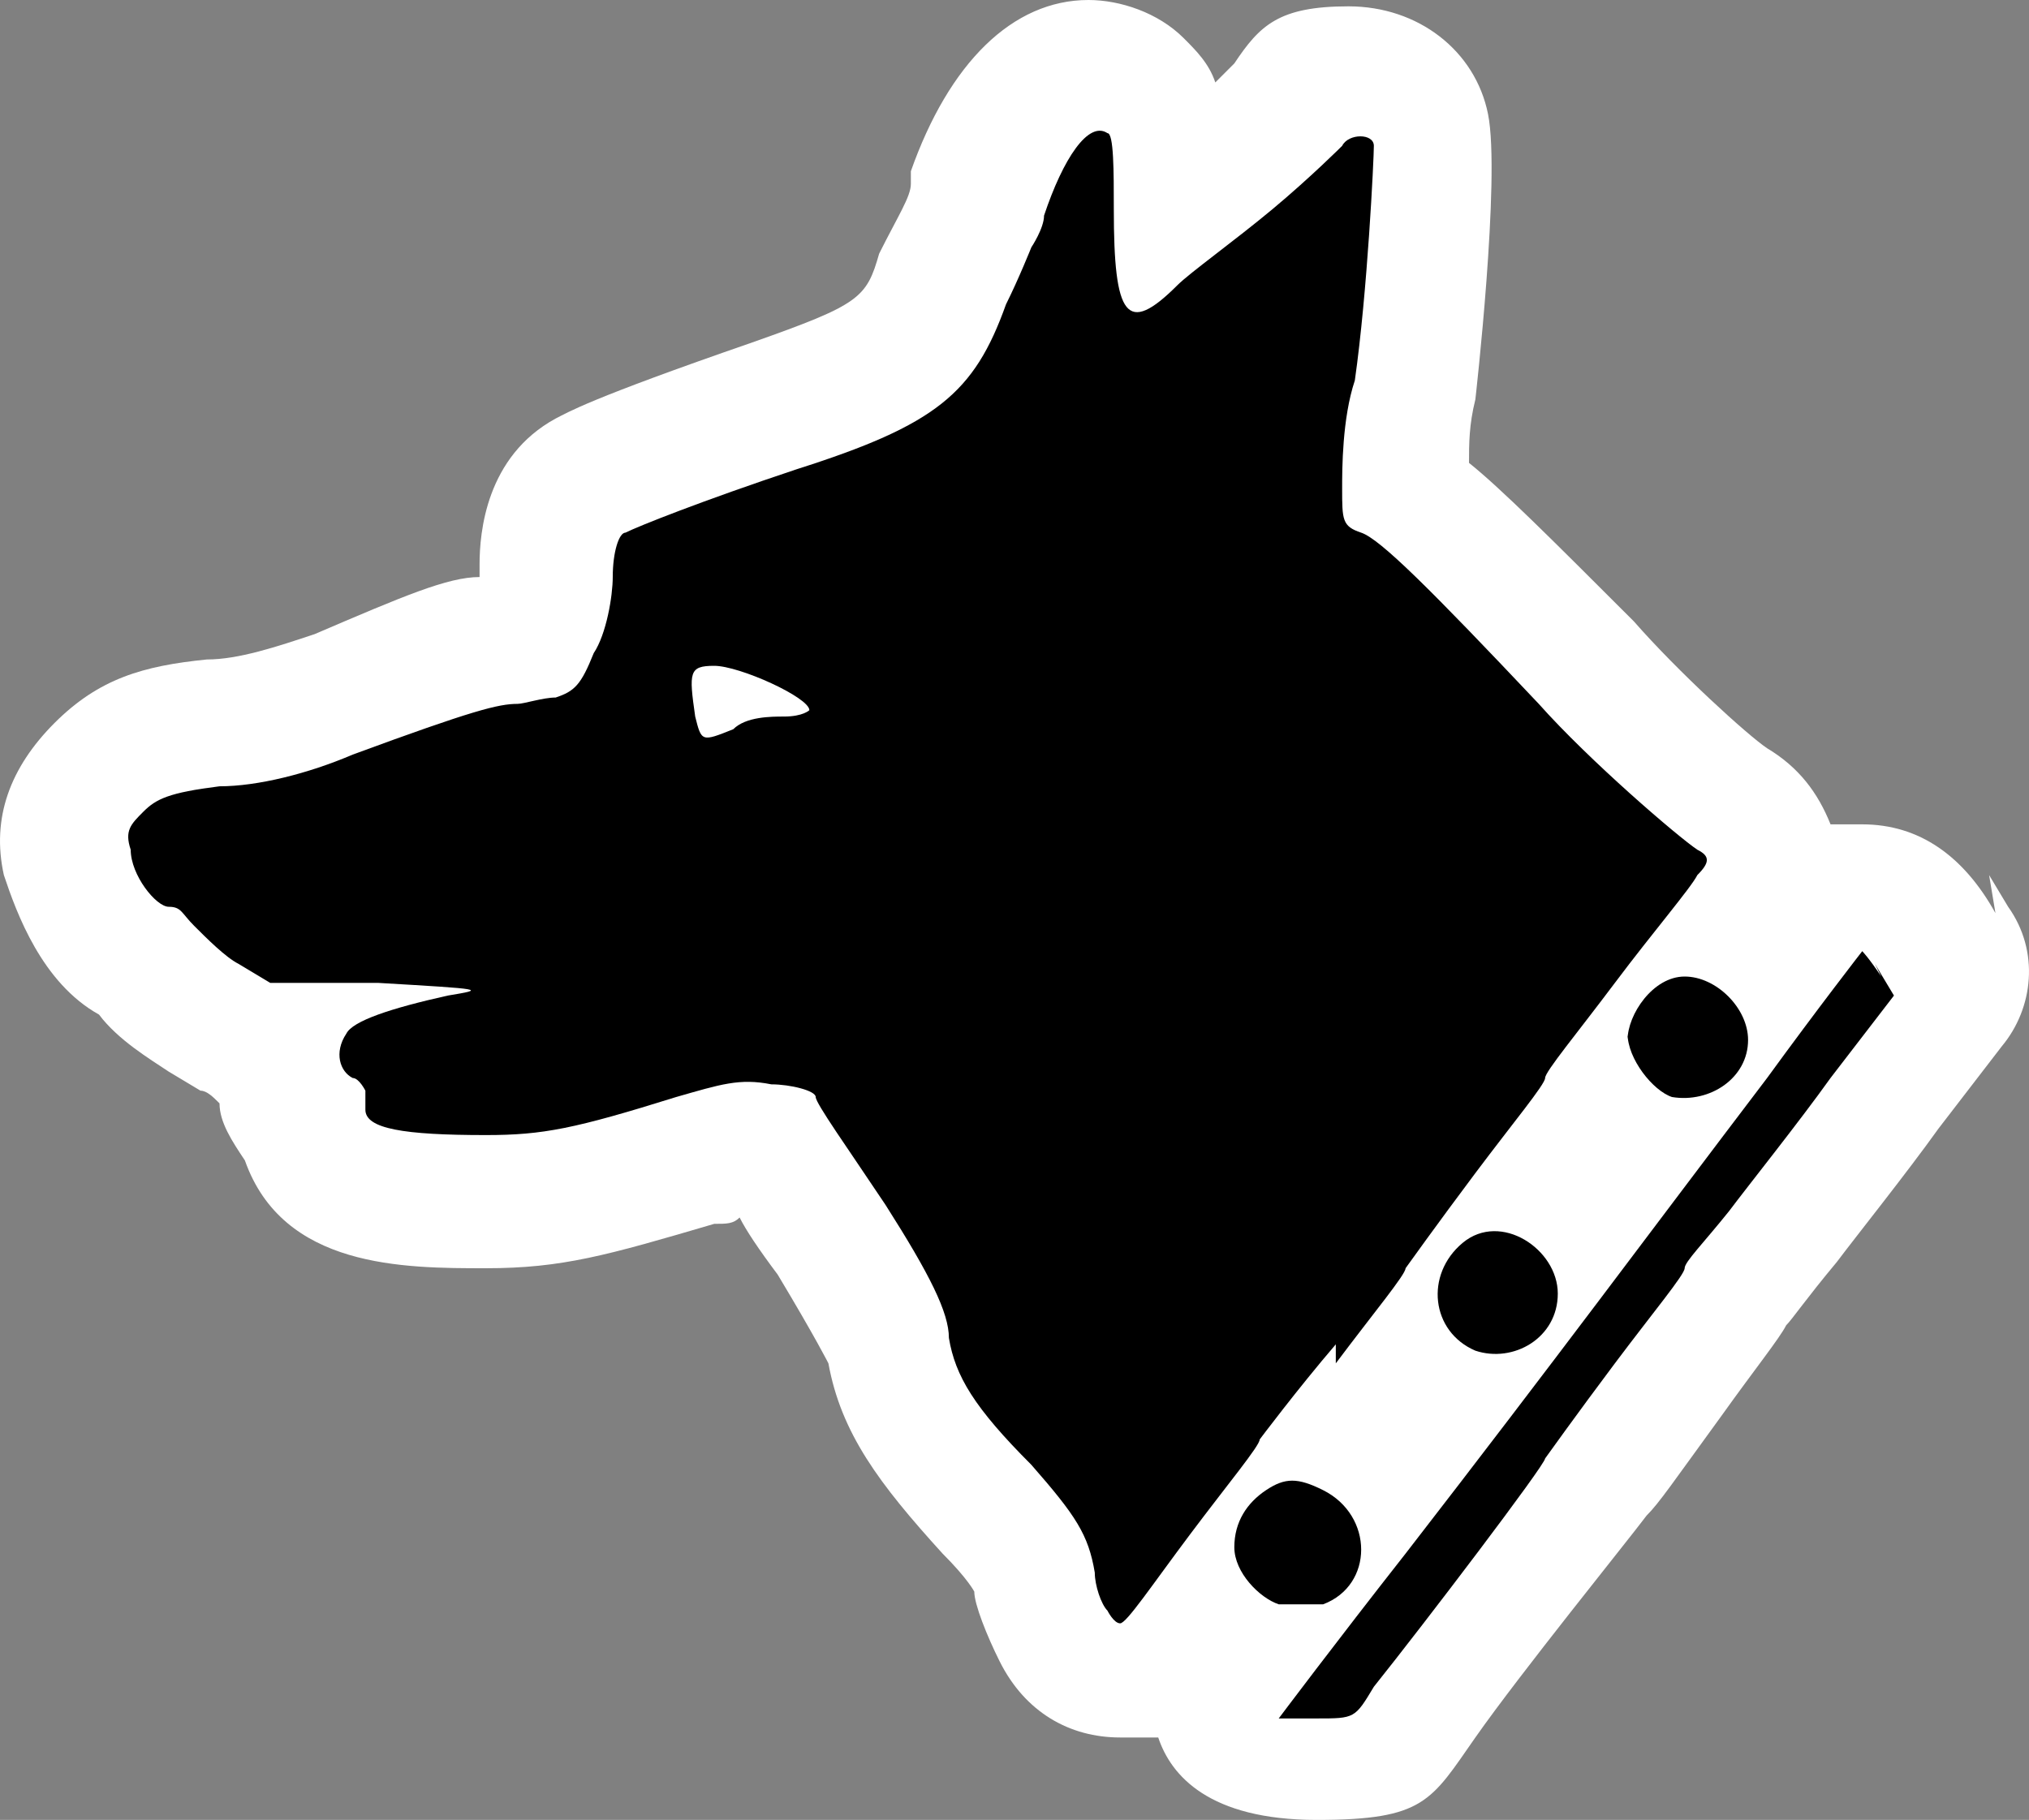 <?xml version="1.0" encoding="UTF-8" standalone="no"?>
<!-- Generator: Adobe Illustrator 29.4.0, SVG Export Plug-In . SVG Version: 9.03 Build 0)  -->

<svg
   version="1.1"
   id="Layer_1"
   x="0px"
   y="0px"
   viewBox="0 0 31.99 28.7"
   xml:space="preserve"
   sodipodi:docname="drg037_c.svg"
   width="31.99"
   height="28.7"
   inkscape:version="1.3.2 (091e20e, 2023-11-25, custom)"
   xmlns:inkscape="http://www.inkscape.org/namespaces/inkscape"
   xmlns:sodipodi="http://sodipodi.sourceforge.net/DTD/sodipodi-0.dtd"
   xmlns="http://www.w3.org/2000/svg"
   xmlns:svg="http://www.w3.org/2000/svg"
   xmlns:c2pa="http://c2pa.org/manifest"><rect x="0" y="0" width="31.99" height="28.7" fill="#808080" stroke="none"/><defs
   id="defs7" /><sodipodi:namedview
   id="namedview7"
   pagecolor="#ffffff"
   bordercolor="#000000"
   borderopacity="0.25"
   inkscape:showpageshadow="2"
   inkscape:pageopacity="0.0"
   inkscape:pagecheckerboard="0"
   inkscape:deskcolor="#d1d1d1"
   inkscape:zoom="63.379789"
   inkscape:cx="15.998791"
   inkscape:cy="14.35"
   inkscape:window-width="3840"
   inkscape:window-height="2054"
   inkscape:window-x="2869"
   inkscape:window-y="-11"
   inkscape:window-maximized="1"
   inkscape:current-layer="Layer_1" />
<path
   style="fill:#ffffff"
   d="m 31.461,14.4 c -0.5,-0.9 -1.2,-1.4 -2.1,-1.4 -0.9,0 -0.3,0 -0.5,0 -0.2,-0.5 -0.5,-0.9 -1,-1.2 -0.3,-0.2 -1.4,-1.2 -2.1,-2 -1.3,-1.3 -2.1,-2.1 -2.6,-2.5 0,-0.3 0,-0.6 0.1,-1 0,0 0.4,-3.5 0.2,-4.5 -0.2,-1 -1.1,-1.7 -2.2,-1.7 -1.1,0 -1.4,0.3 -1.8,0.9 0,0 -0.2,0.2 -0.3,0.3 -0.1,-0.3 -0.3,-0.5 -0.5,-0.7 -0.4,-0.4 -1,-0.6 -1.5,-0.6 -1.2,0 -2.2,1 -2.8,2.7 0,0 0,0.1 0,0.2 0,0.2 -0.2,0.5 -0.5,1.1 -0.2,0.7 -0.3,0.8 -2,1.4 -2.6,0.9 -2.9,1.1 -3.1,1.2 -1.1,0.6 -1.2,1.8 -1.2,2.3 v 0.2 c -0.5,0 -1.2,0.3 -2.6,0.9 -0.6,0.2 -1.2,0.4 -1.7,0.4 -1,0.1 -1.7,0.3 -2.4,1 -0.7,0.7 -1,1.5 -0.8,2.4 0.2,0.6 0.6,1.7 1.5,2.2 0.3,0.4 0.8,0.7 1.1,0.9 l 0.5,0.3 c 0.1,0 0.2,0.1 0.3,0.2 0,0.3 0.2,0.6 0.4,0.9 v 0 c 0.6,1.7 2.5,1.7 3.8,1.7 1.2,0 1.9,-0.2 3.6,-0.7 0.2,0 0.3,0 0.4,-0.1 0.1,0.2 0.3,0.5 0.6,0.9 0.6,1 0.8,1.4 0.8,1.4 0.2,1.1 0.8,1.9 1.8,3 0.4,0.4 0.5,0.6 0.5,0.6 v 0 0 c 0,0.2 0.2,0.7 0.4,1.1 0.4,0.8 1.1,1.2 1.9,1.2 0.8,0 0.2,0 0.2,0 0.1,0 0.3,0 0.4,0 0.2,0.6 0.8,1.3 2.5,1.3 1.7,0 1.8,-0.3 2.5,-1.3 0.7,-1 2.4,-3.1 2.7,-3.5 0.2,-0.2 0.4,-0.5 1.2,-1.6 0.5,-0.7 0.9,-1.2 1,-1.4 0.1,-0.1 0.3,-0.4 0.8,-1 0.3,-0.4 1.1,-1.4 1.6,-2.1 l 1,-1.3 c 0.5,-0.6 0.6,-1.5 0.1,-2.2 l -0.3,-0.5 z"
   id="path1" />
<g
   id="g7"
   transform="translate(-1.7499276e-4)">
	<path
   style="fill:none"
   d="m 11.261,10.5 c -0.4,0 -0.5,0.1 -0.3,0.8 0,0.4 0.1,0.4 0.6,0.2 0.2,0 0.6,-0.2 0.8,-0.2 0.2,0 0.4,0 0.4,-0.1 0,-0.2 -1.1,-0.7 -1.5,-0.7 z"
   id="path2" />
	<path
   d="m 20.561,25.3 c 0,0 0.2,0 0.3,0 0.8,-0.3 0.8,-1.4 0,-1.8 -0.4,-0.2 -0.6,-0.2 -0.9,0 -0.3,0.2 -0.5,0.5 -0.5,0.9 0,0.4 0.4,0.8 0.7,0.9 0.1,0 0.2,0 0.2,0 z"
   id="path3" />
	<path
   d="m 29.661,15.4 c -0.2,-0.3 -0.3,-0.4 -0.3,-0.4 0,0 -0.7,0.9 -1.5,2 -1.9,2.5 -3.3,4.4 -5.7,7.5 -1.1,1.4 -2,2.6 -2,2.6 0,0 0.3,0 0.6,0 0.6,0 0.6,0 0.9,-0.5 0.8,-1 2.7,-3.5 2.7,-3.6 0,0 0.5,-0.7 1.1,-1.5 0.6,-0.8 1.1,-1.4 1.1,-1.5 0,-0.1 0.3,-0.4 0.7,-0.9 0.3,-0.4 1.1,-1.4 1.6,-2.1 l 1,-1.3 -0.3,-0.5 z"
   id="path4" />
	<path
   d="m 21.061,21.5 c 0.6,-0.8 1.1,-1.4 1.1,-1.5 0,0 0.5,-0.7 1.1,-1.5 0.6,-0.8 1.1,-1.4 1.1,-1.5 0,-0.1 0.5,-0.7 1.1,-1.5 0.6,-0.8 1.2,-1.5 1.3,-1.7 0.2,-0.2 0.2,-0.3 0,-0.4 -0.3,-0.2 -1.7,-1.4 -2.5,-2.3 -1.7,-1.8 -2.5,-2.6 -2.8,-2.7 -0.3,-0.1 -0.3,-0.2 -0.3,-0.7 0,-0.3 0,-1.1 0.2,-1.7 0.2,-1.4 0.3,-3.5 0.3,-3.7 0,-0.2 -0.4,-0.2 -0.5,0 0,0 -0.5,0.5 -1.1,1 -0.6,0.5 -1.3,1 -1.5,1.2 -0.8,0.8 -1,0.5 -1,-1.2 0,-0.6 0,-1.2 -0.1,-1.2 -0.3,-0.2 -0.7,0.4 -1,1.3 0,0.2 -0.2,0.5 -0.2,0.5 0,0 -0.2,0.5 -0.4,0.9 -0.5,1.4 -1.1,1.9 -3.3,2.6 -1.5,0.5 -2.5,0.9 -2.7,1 -0.1,0 -0.2,0.3 -0.2,0.7 0,0.3 -0.1,0.9 -0.3,1.2 -0.2,0.5 -0.3,0.6 -0.6,0.7 -0.2,0 -0.5,0.1 -0.6,0.1 -0.3,0 -0.7,0.1 -2.6,0.8 -0.7,0.3 -1.5,0.5 -2.1,0.5 -0.8,0.1 -1,0.2 -1.2,0.4 -0.2,0.2 -0.3,0.3 -0.2,0.6 0,0.4 0.4,0.9 0.6,0.9 0.2,0 0.2,0.1 0.4,0.3 0.2,0.2 0.5,0.5 0.7,0.6 l 0.5,0.3 h 1.7 c 1.7,0.1 1.7,0.1 1.1,0.2 -0.9,0.2 -1.5,0.4 -1.6,0.6 -0.2,0.3 -0.1,0.6 0.1,0.7 0.1,0 0.2,0.2 0.2,0.2 0,0 0,0.2 0,0.3 0,0.3 0.6,0.4 1.9,0.4 0.9,0 1.4,-0.1 3,-0.6 0.7,-0.2 1,-0.3 1.5,-0.2 0.3,0 0.7,0.1 0.7,0.2 0,0.1 0.5,0.8 1.1,1.7 0.7,1.1 1,1.7 1,2.1 0.1,0.6 0.4,1.1 1.3,2 0.7,0.8 0.9,1.1 1,1.7 0,0.2 0.1,0.5 0.2,0.6 0,0 0.1,0.2 0.2,0.2 0.1,0 0.5,-0.6 1.1,-1.4 0.6,-0.8 1.1,-1.4 1.1,-1.5 0,0 0.6,-0.8 1.2,-1.5 z m -8.7,-10.2 c -0.2,0 -0.6,0 -0.8,0.2 -0.5,0.2 -0.5,0.2 -0.6,-0.2 -0.1,-0.7 -0.1,-0.8 0.3,-0.8 0.4,0 1.5,0.5 1.5,0.7 0,0 -0.1,0.1 -0.4,0.1 z"
   id="path5" />
	<path
   d="m 23.061,19.6 c -0.6,0.5 -0.5,1.4 0.2,1.7 0.6,0.2 1.3,-0.2 1.3,-0.9 0,-0.7 -0.9,-1.3 -1.5,-0.8 z"
   id="path6" />
	<path
   d="m 25.661,16.3 c 0,0.4 0.4,0.9 0.7,1 0.6,0.1 1.2,-0.3 1.2,-0.9 0,-0.5 -0.5,-1 -1,-1 -0.5,0 -0.9,0.6 -0.9,1 z"
   id="path7" />
</g>
</svg>
